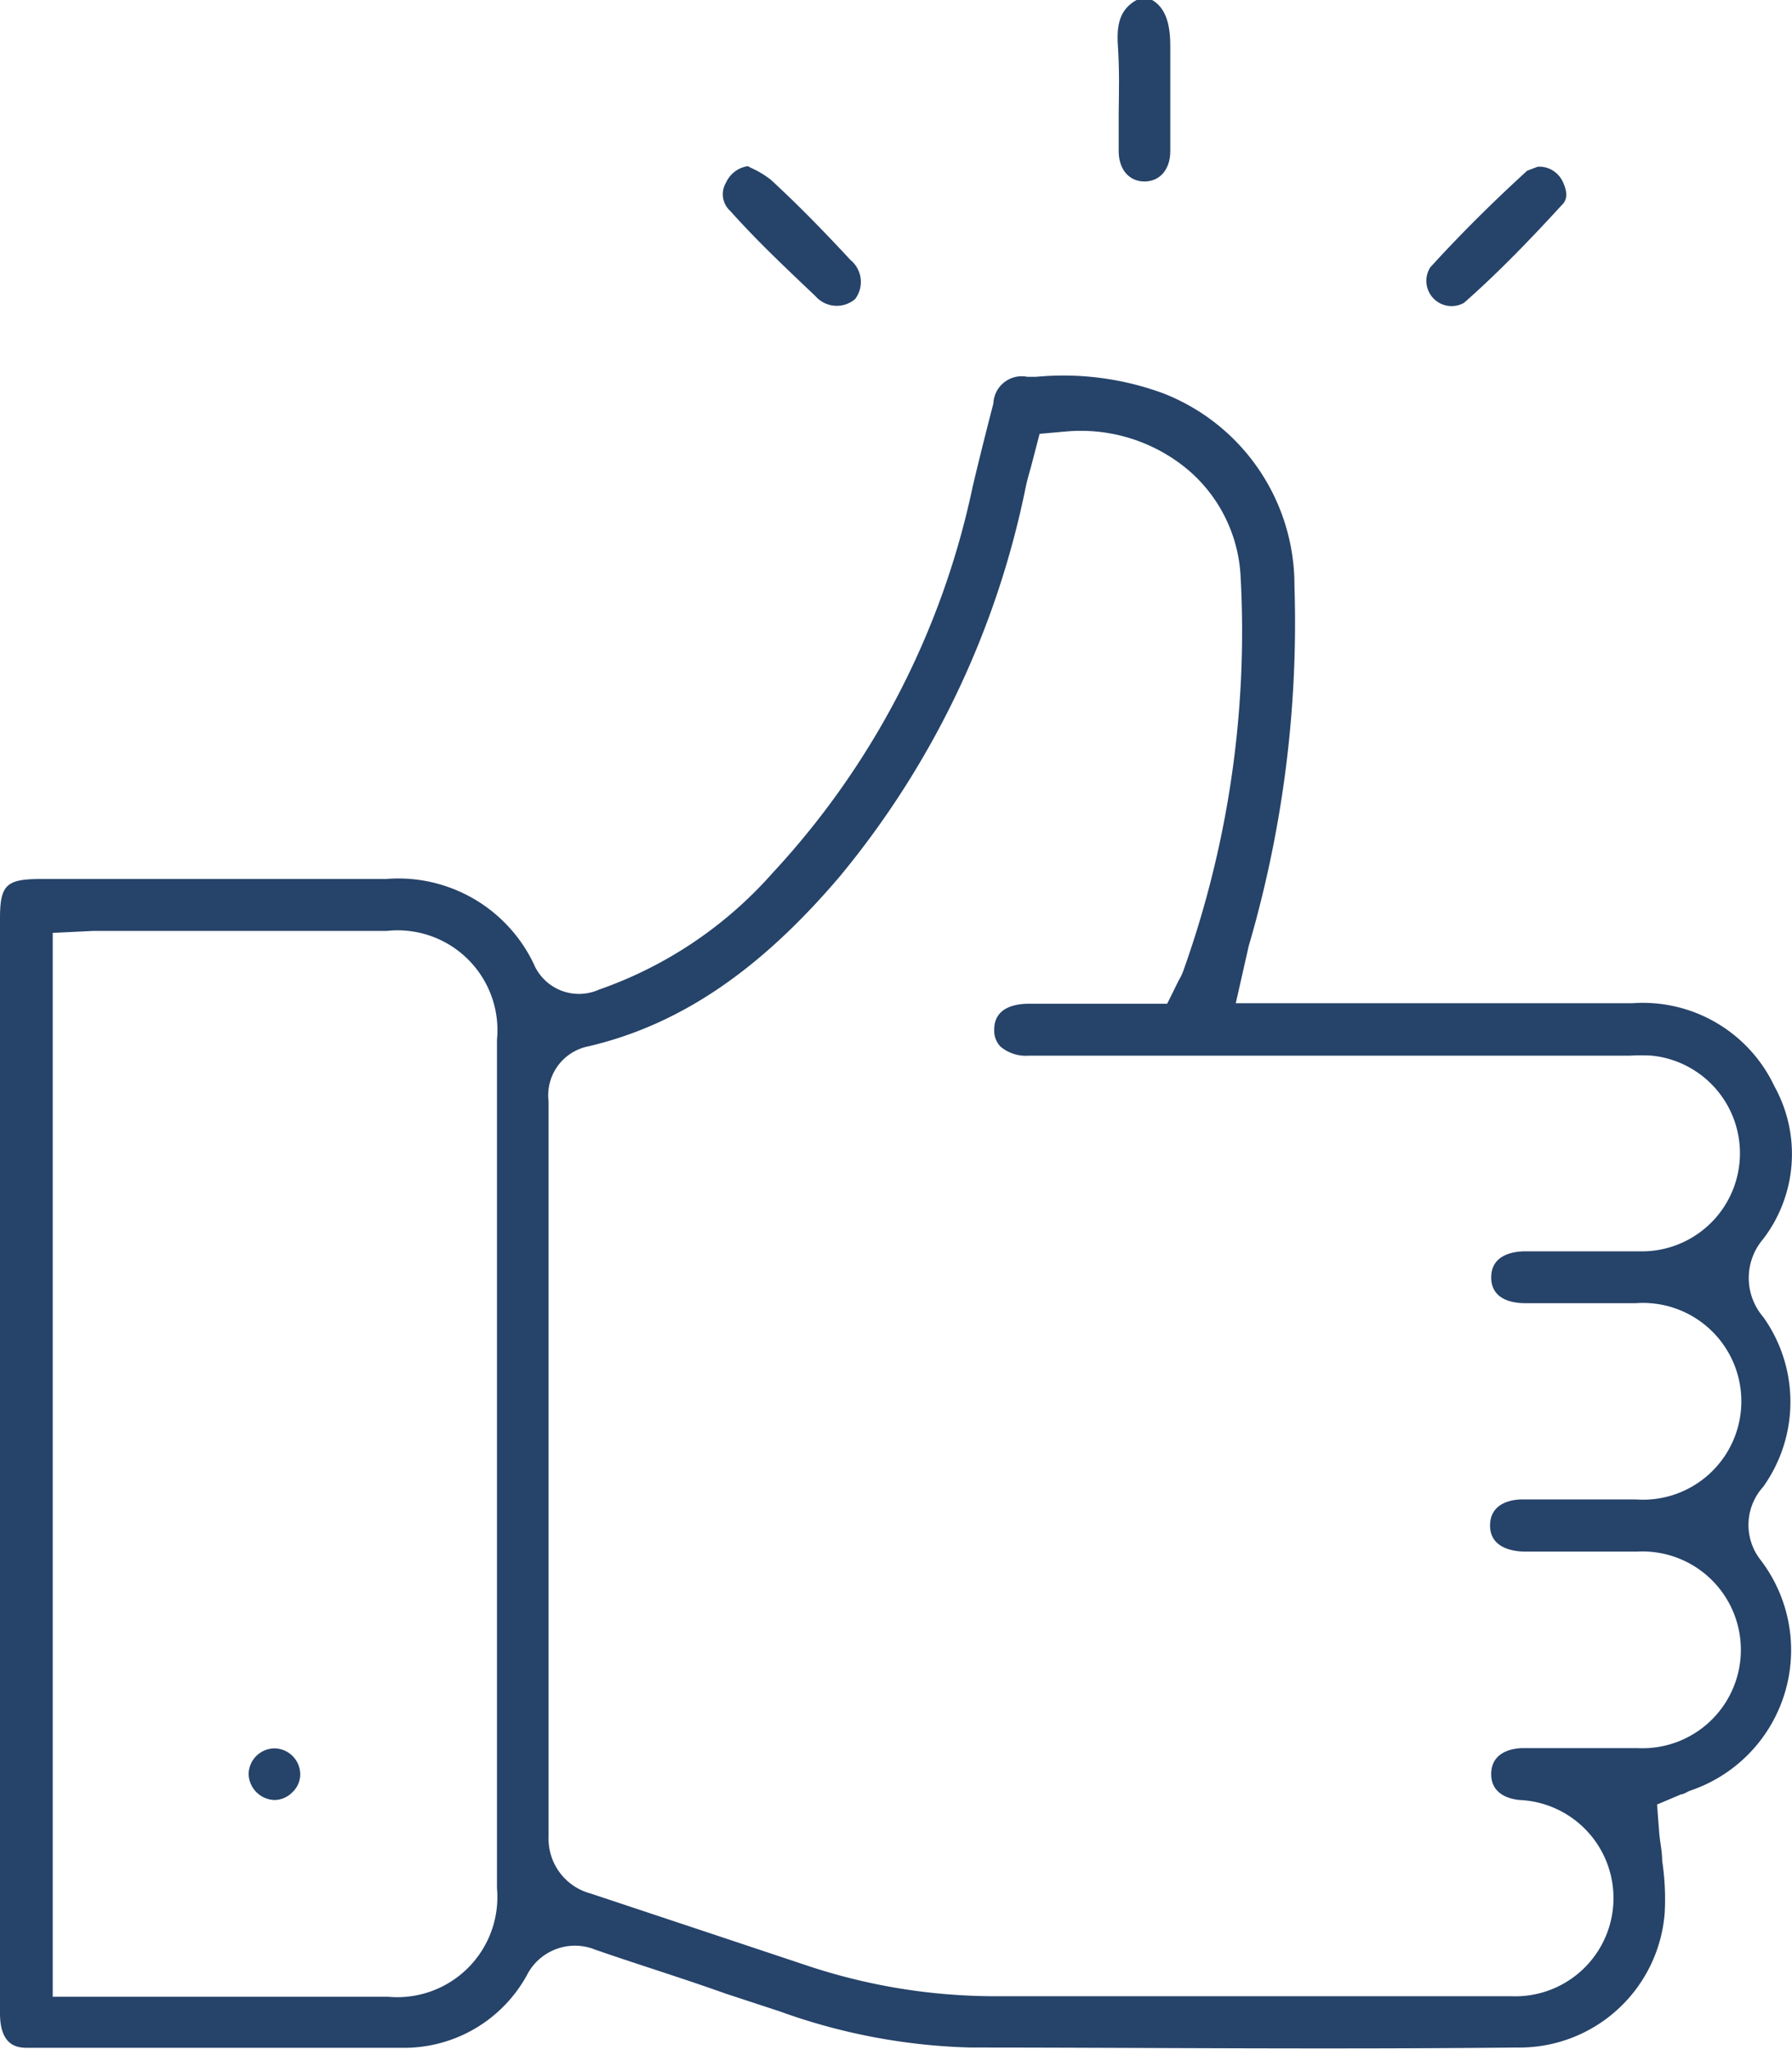 <svg xmlns="http://www.w3.org/2000/svg" viewBox="0 0 63.21 72.26"><g id="e39968af-7ef7-4d85-9df4-8cb032b57f94" data-name="Слой 2"><g id="f580510d-e9d2-453c-bc68-c68a91c439af" data-name="Слой 1"><path d="M62.09,55a2,2,0,0,1,.1-2.56,5.15,5.15,0,0,0,0-6,2.11,2.11,0,0,1,0-2.74,4.93,4.93,0,0,0,.4-5.39,5.13,5.13,0,0,0-5-2.93h-14L44,33.57a3.69,3.69,0,0,1,.1-.39,40.62,40.62,0,0,0,1.56-12.52A7.26,7.26,0,0,0,41,13.86a10.21,10.21,0,0,0-4.46-.57h-.3a1,1,0,0,0-1.2.94c-.26,1-.51,2-.73,2.93a28.71,28.71,0,0,1-7.07,13.64,14.55,14.55,0,0,1-6.11,4.1A1.73,1.73,0,0,1,18.83,34,5.29,5.29,0,0,0,13.61,31h0c-2.75,0-5.51,0-8.26,0H1.44C.23,31,0,31.2,0,32.39V71c0,1.22.68,1.22,1,1.22H2.61c3.81,0,7.76,0,11.63,0a4.94,4.94,0,0,0,4.35-2.57A1.9,1.9,0,0,1,21,68.76c1.53.53,3.06,1,4.6,1.55l1.89.62a21.39,21.39,0,0,0,6.75,1.28c5.71,0,12.47.07,19.26,0a5.14,5.14,0,0,0,5.22-4.76,9,9,0,0,0-.09-1.83c0-.35-.09-.71-.11-1.07l-.07-.91.85-.36c.1,0,.22-.1.35-.14A5.23,5.23,0,0,0,62.09,55ZM17.53,66.59a3.53,3.53,0,0,1-3.83,3.83H1.86V32.9l1.44-.07.56,0q4.89,0,9.79,0a3.52,3.52,0,0,1,3.88,3.84ZM53.75,54.72h4a3.47,3.47,0,1,1,0,6.93H53.73c-.26,0-1.11.07-1.13.89s.8.92,1,.94a3.46,3.46,0,1,1-.3,6.92H34.93a21,21,0,0,1-6.55-1.11l-3.45-1.15-4.09-1.36a2,2,0,0,1-1.49-2q0-11.28,0-22.55V38.84a1.76,1.76,0,0,1,1.41-1.94c3.23-.76,6.05-2.68,8.87-6a31.25,31.25,0,0,0,6.55-13.72c.05-.23.11-.45.18-.69l.31-1.19.9-.08a5.88,5.88,0,0,1,4.36,1.37,5.28,5.28,0,0,1,1.83,3.74,35.56,35.56,0,0,1-2,13.85,1.92,1.92,0,0,1-.18.39l-.41.83H36.28c-.45,0-1.21.12-1.21.91a.81.81,0,0,0,.22.6,1.39,1.39,0,0,0,1,.32h21.2a6.77,6.77,0,0,1,.78,0,3.46,3.46,0,0,1-.25,6.9c-.91,0-1.83,0-2.75,0H53.81c-.45,0-1.21.13-1.21.92s.76.91,1.21.91h3.88a3.47,3.47,0,1,1,0,6.92h-4c-.26,0-1.13.07-1.13.92S53.48,54.71,53.75,54.72Z" style="fill:#264369"/><path d="M9.68,61.66a.92.92,0,0,0-.91.9.94.94,0,0,0,.91.92h0a.89.89,0,0,0,.63-.27.87.87,0,0,0,.28-.63.92.92,0,0,0-.9-.92Z" style="fill:#264369"/><path d="M27.19,6.34a3.3,3.3,0,0,0-.7-.42l-.11-.06a1,1,0,0,0-.77.58.79.79,0,0,0,.15,1c.89,1,1.87,1.93,3,3a1,1,0,0,0,1.4.11A1,1,0,0,0,30,9.17C29.11,8.21,28.16,7.23,27.19,6.34Z" style="fill:#264369"/><path d="M39.46,4c0,.44,0,.89,0,1.33,0,.65.37,1.07.91,1.07s.91-.42.91-1.07c0-.44,0-.89,0-1.33,0-.77,0-1.57,0-2.38S41.1.27,40.64,0h-.55c-.47.27-.72.67-.66,1.58S39.47,3.19,39.46,4Z" style="fill:#264369"/><path d="M54.37,5.88l-.13,0-.37.14c-1,.91-2.24,2.11-3.42,3.41a.89.89,0,0,0,1.19,1.25c1.14-1,2.28-2.17,3.47-3.47.07-.07.27-.29,0-.83A.92.92,0,0,0,54.37,5.88Z" style="fill:#264369"/></g></g></svg>